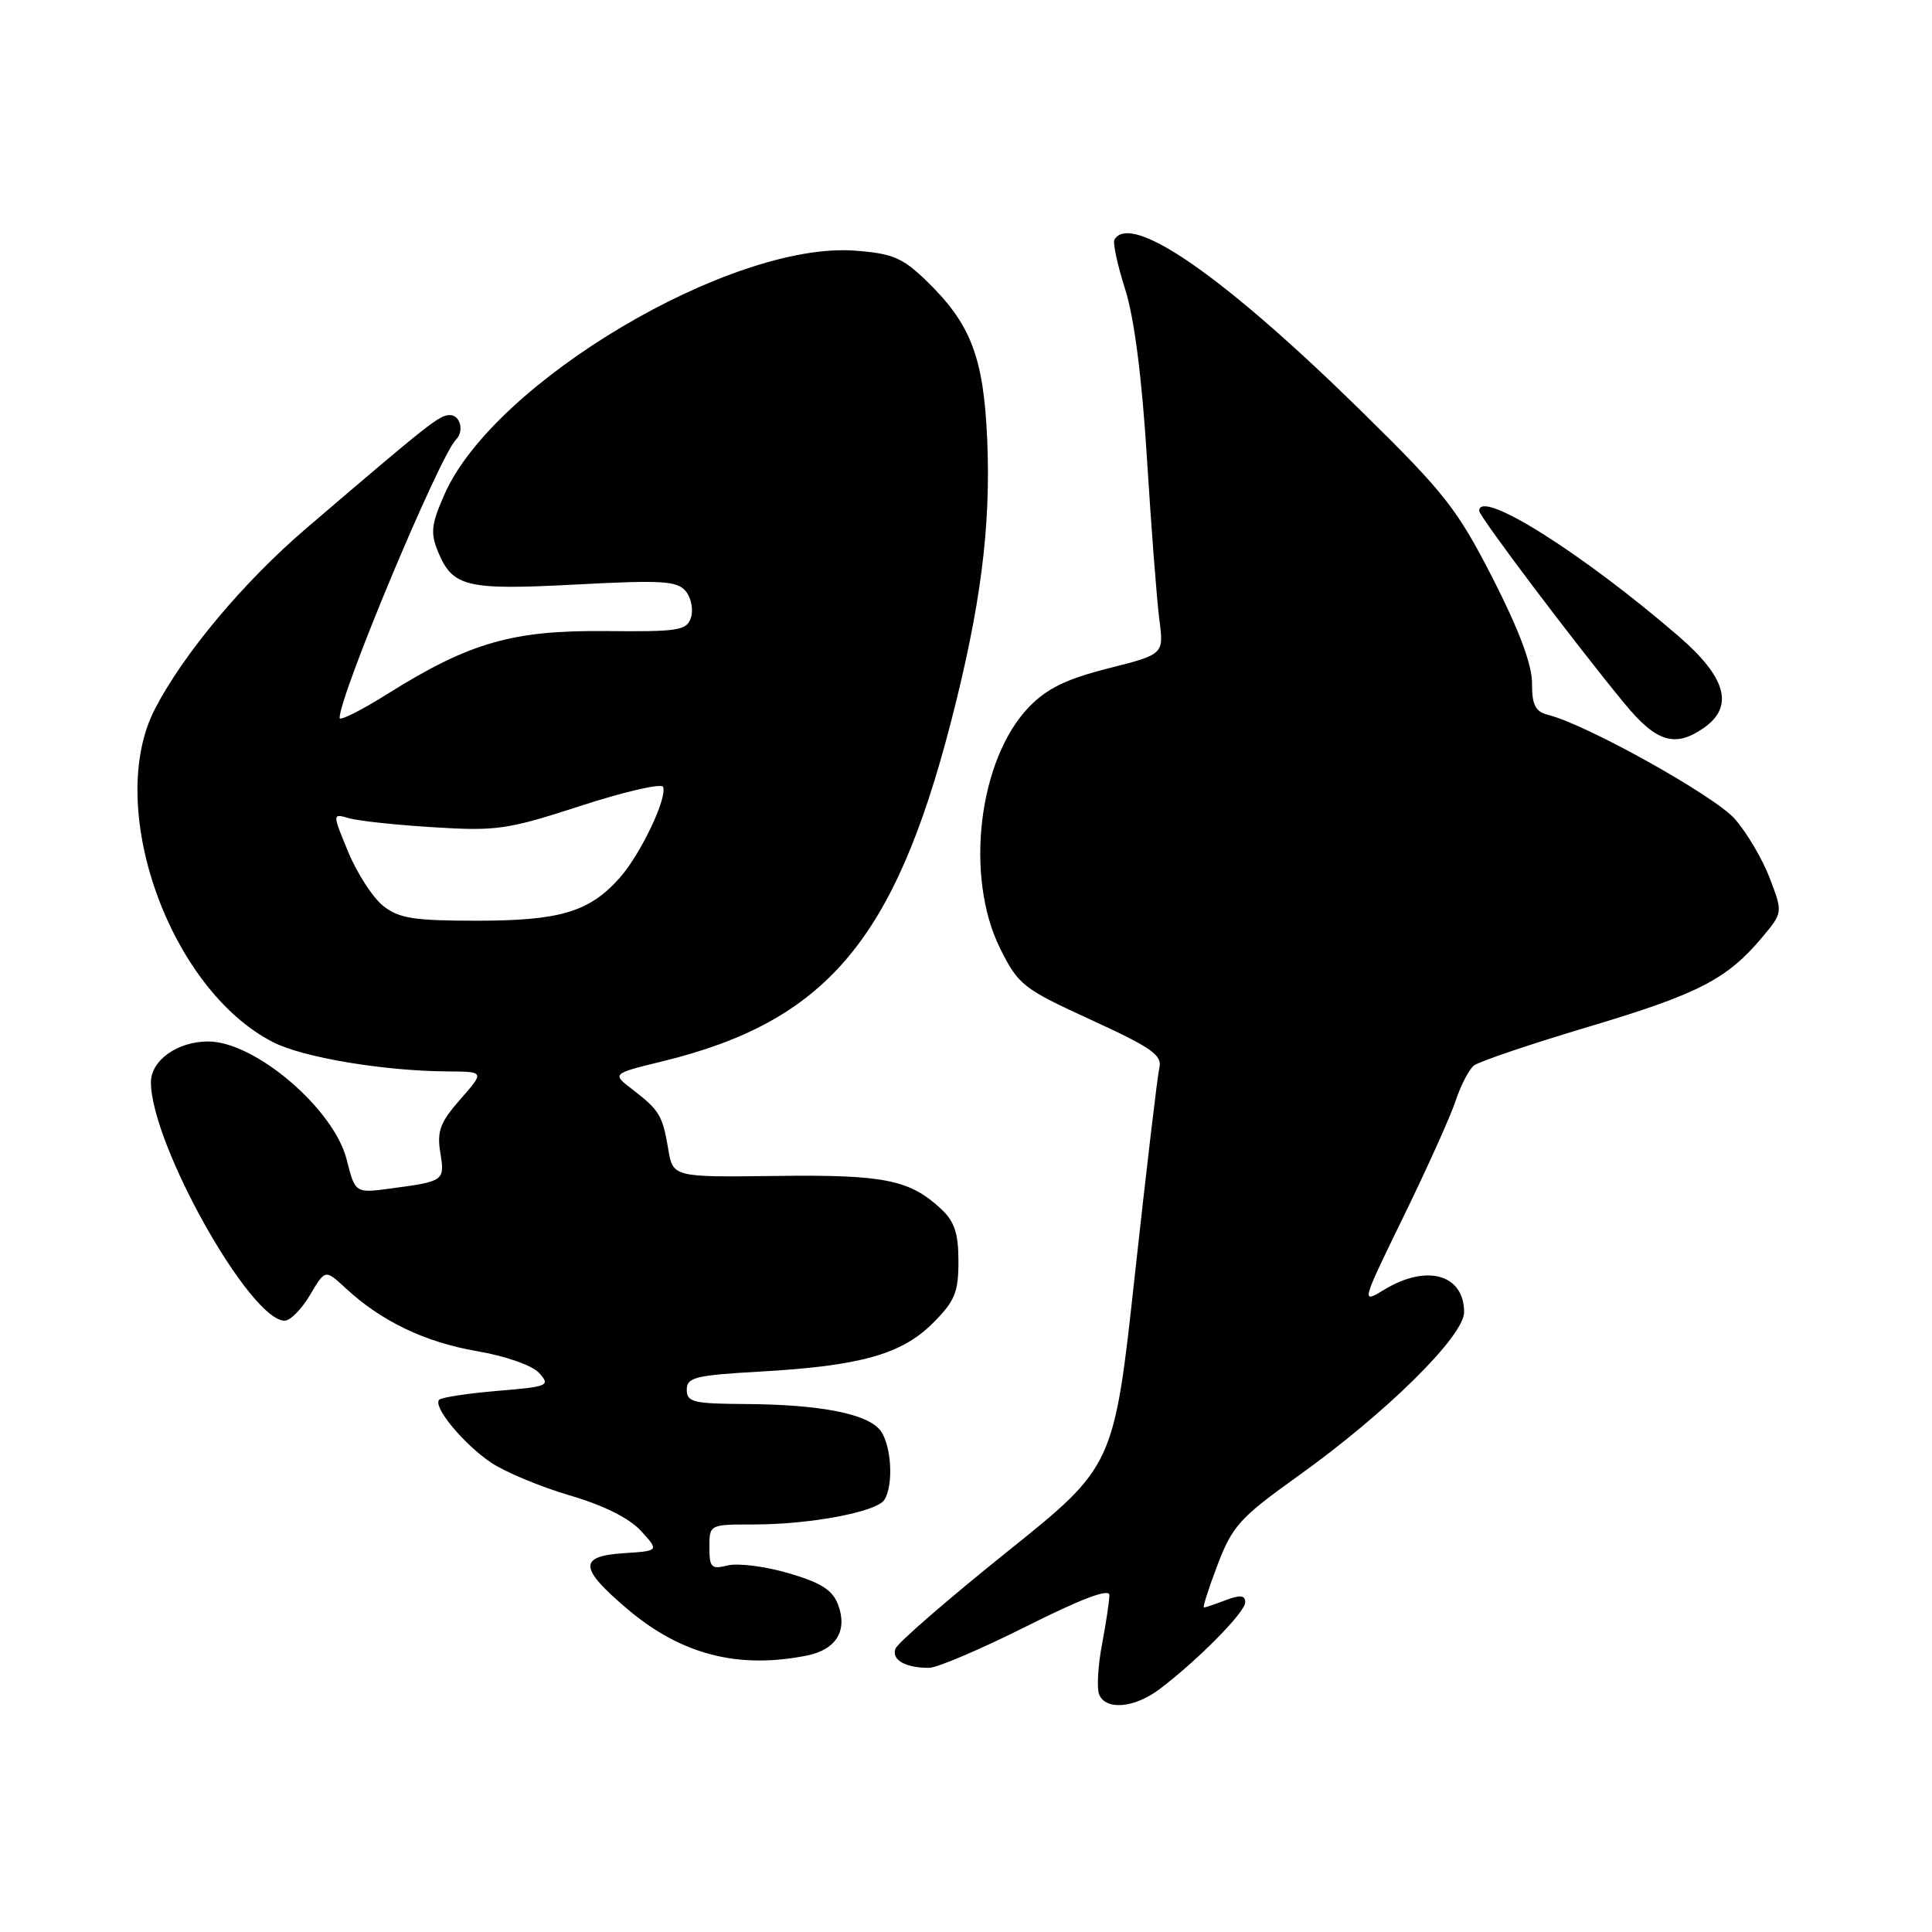 <?xml version="1.0" encoding="UTF-8" standalone="no"?>
<!DOCTYPE svg PUBLIC "-//W3C//DTD SVG 1.1//EN" "http://www.w3.org/Graphics/SVG/1.1/DTD/svg11.dtd" >
<svg xmlns="http://www.w3.org/2000/svg" xmlns:xlink="http://www.w3.org/1999/xlink" version="1.1" viewBox="0 0 256 256">
 <g >
 <path fill="currentColor"
d=" M 153.62 223.84 C 158.64 220.06 165.00 213.63 165.00 212.32 C 165.00 211.37 164.35 211.30 162.43 212.02 C 161.02 212.56 159.72 213.00 159.53 213.00 C 159.34 213.00 160.15 210.45 161.34 207.33 C 163.30 202.19 164.29 201.10 172.00 195.58 C 183.69 187.22 194.00 177.04 194.00 173.87 C 194.00 168.86 189.04 167.46 183.42 170.89 C 180.34 172.76 180.34 172.76 186.01 161.13 C 189.13 154.73 192.23 147.85 192.89 145.83 C 193.56 143.81 194.64 141.73 195.30 141.19 C 195.96 140.66 202.80 138.35 210.50 136.05 C 225.04 131.71 228.84 129.75 233.49 124.21 C 236.24 120.92 236.24 120.92 234.50 116.36 C 233.54 113.84 231.46 110.32 229.88 108.52 C 227.22 105.48 210.36 96.07 205.25 94.76 C 203.43 94.30 203.00 93.49 203.00 90.51 C 203.00 88.05 201.28 83.46 197.81 76.66 C 193.11 67.47 191.47 65.37 180.56 54.65 C 162.29 36.69 149.87 28.04 147.67 31.75 C 147.43 32.16 148.07 35.11 149.08 38.30 C 150.29 42.08 151.30 49.88 151.98 60.80 C 152.55 69.98 153.29 79.57 153.62 82.10 C 154.22 86.70 154.22 86.70 146.86 88.56 C 141.30 89.97 138.73 91.22 136.36 93.67 C 129.65 100.60 127.79 116.17 132.53 125.69 C 134.94 130.52 135.55 131.00 144.58 135.14 C 152.62 138.83 154.02 139.81 153.62 141.50 C 153.36 142.60 151.91 154.92 150.38 168.88 C 147.61 194.27 147.61 194.27 133.40 205.66 C 125.59 211.93 118.95 217.68 118.66 218.45 C 118.09 219.93 119.95 221.00 123.10 221.00 C 124.16 221.00 129.98 218.52 136.02 215.49 C 143.31 211.83 147.00 210.44 147.00 211.36 C 147.00 212.11 146.56 215.03 146.03 217.85 C 145.49 220.67 145.32 223.66 145.63 224.49 C 146.47 226.66 150.27 226.35 153.62 223.84 Z  M 106.91 219.37 C 110.81 218.59 112.35 216.06 111.04 212.60 C 110.30 210.67 108.77 209.70 104.47 208.45 C 101.39 207.55 97.77 207.09 96.43 207.43 C 94.26 207.97 94.00 207.72 94.00 205.02 C 94.00 202.00 94.01 202.00 99.86 202.00 C 107.34 202.00 116.17 200.34 117.18 198.74 C 118.42 196.80 118.13 191.57 116.69 189.59 C 115.05 187.35 108.75 186.10 98.75 186.04 C 91.88 186.00 91.00 185.79 91.00 184.15 C 91.00 182.50 92.12 182.23 100.75 181.74 C 114.01 180.99 119.48 179.45 123.61 175.32 C 126.52 172.41 127.00 171.25 127.00 167.14 C 127.00 163.46 126.48 161.86 124.75 160.24 C 120.55 156.31 117.18 155.63 102.84 155.82 C 89.17 155.99 89.17 155.99 88.54 152.23 C 87.79 147.79 87.37 147.10 83.79 144.35 C 81.07 142.27 81.07 142.27 87.79 140.63 C 109.41 135.35 118.52 124.63 126.00 95.69 C 129.95 80.40 131.31 69.77 130.81 58.24 C 130.33 47.24 128.63 42.86 122.60 37.06 C 119.55 34.13 118.18 33.57 113.25 33.21 C 96.82 32.02 65.48 50.63 58.92 65.45 C 57.13 69.50 57.01 70.60 58.05 73.13 C 59.99 77.79 61.80 78.22 76.35 77.45 C 87.71 76.85 89.73 76.97 90.86 78.33 C 91.58 79.20 91.89 80.76 91.56 81.81 C 91.01 83.55 89.96 83.72 80.23 83.62 C 67.90 83.50 62.21 85.14 51.37 91.93 C 47.87 94.13 45.00 95.57 45.00 95.13 C 45.00 92.08 58.24 60.43 60.43 58.24 C 61.53 57.14 60.99 55.00 59.61 55.00 C 58.22 55.00 56.98 55.98 40.59 70.00 C 32.30 77.09 24.32 86.61 20.53 93.94 C 13.84 106.87 22.43 131.08 36.20 138.10 C 40.17 140.13 50.88 141.92 59.35 141.97 C 64.21 142.00 64.21 142.00 61.00 145.66 C 58.33 148.70 57.88 149.88 58.34 152.71 C 58.95 156.48 58.88 156.53 51.78 157.48 C 47.06 158.11 47.06 158.11 45.94 153.66 C 44.24 146.92 33.79 138.00 27.58 138.00 C 23.52 138.00 20.00 140.50 20.00 143.40 C 20.00 151.58 33.13 175.00 37.72 175.00 C 38.46 175.00 39.97 173.47 41.08 171.59 C 43.09 168.18 43.09 168.18 45.80 170.69 C 50.50 175.06 56.29 177.84 63.18 179.03 C 67.06 179.70 70.52 180.92 71.45 181.94 C 72.96 183.61 72.65 183.74 65.90 184.30 C 61.98 184.63 58.51 185.16 58.20 185.47 C 57.31 186.36 61.35 191.27 65.03 193.78 C 66.88 195.03 71.56 196.99 75.44 198.13 C 79.97 199.46 83.37 201.15 84.93 202.85 C 87.35 205.50 87.35 205.50 82.61 205.81 C 76.62 206.20 76.74 207.79 83.16 213.23 C 90.26 219.24 97.80 221.19 106.91 219.37 Z  M 225.78 96.44 C 229.81 93.62 228.75 89.76 222.43 84.31 C 209.63 73.26 196.00 64.69 196.00 67.69 C 196.00 68.43 208.67 85.23 215.28 93.25 C 219.48 98.35 221.97 99.11 225.78 96.44 Z  M 50.79 120.05 C 49.42 118.97 47.34 115.77 46.16 112.93 C 44.02 107.77 44.02 107.77 46.26 108.42 C 47.49 108.78 52.55 109.32 57.50 109.62 C 65.83 110.14 67.29 109.92 77.00 106.76 C 82.78 104.89 87.66 103.76 87.86 104.26 C 88.45 105.74 84.85 113.26 82.07 116.37 C 78.07 120.84 74.19 122.00 63.17 122.00 C 54.86 122.00 52.87 121.69 50.79 120.05 Z "/>
</g>
</svg>